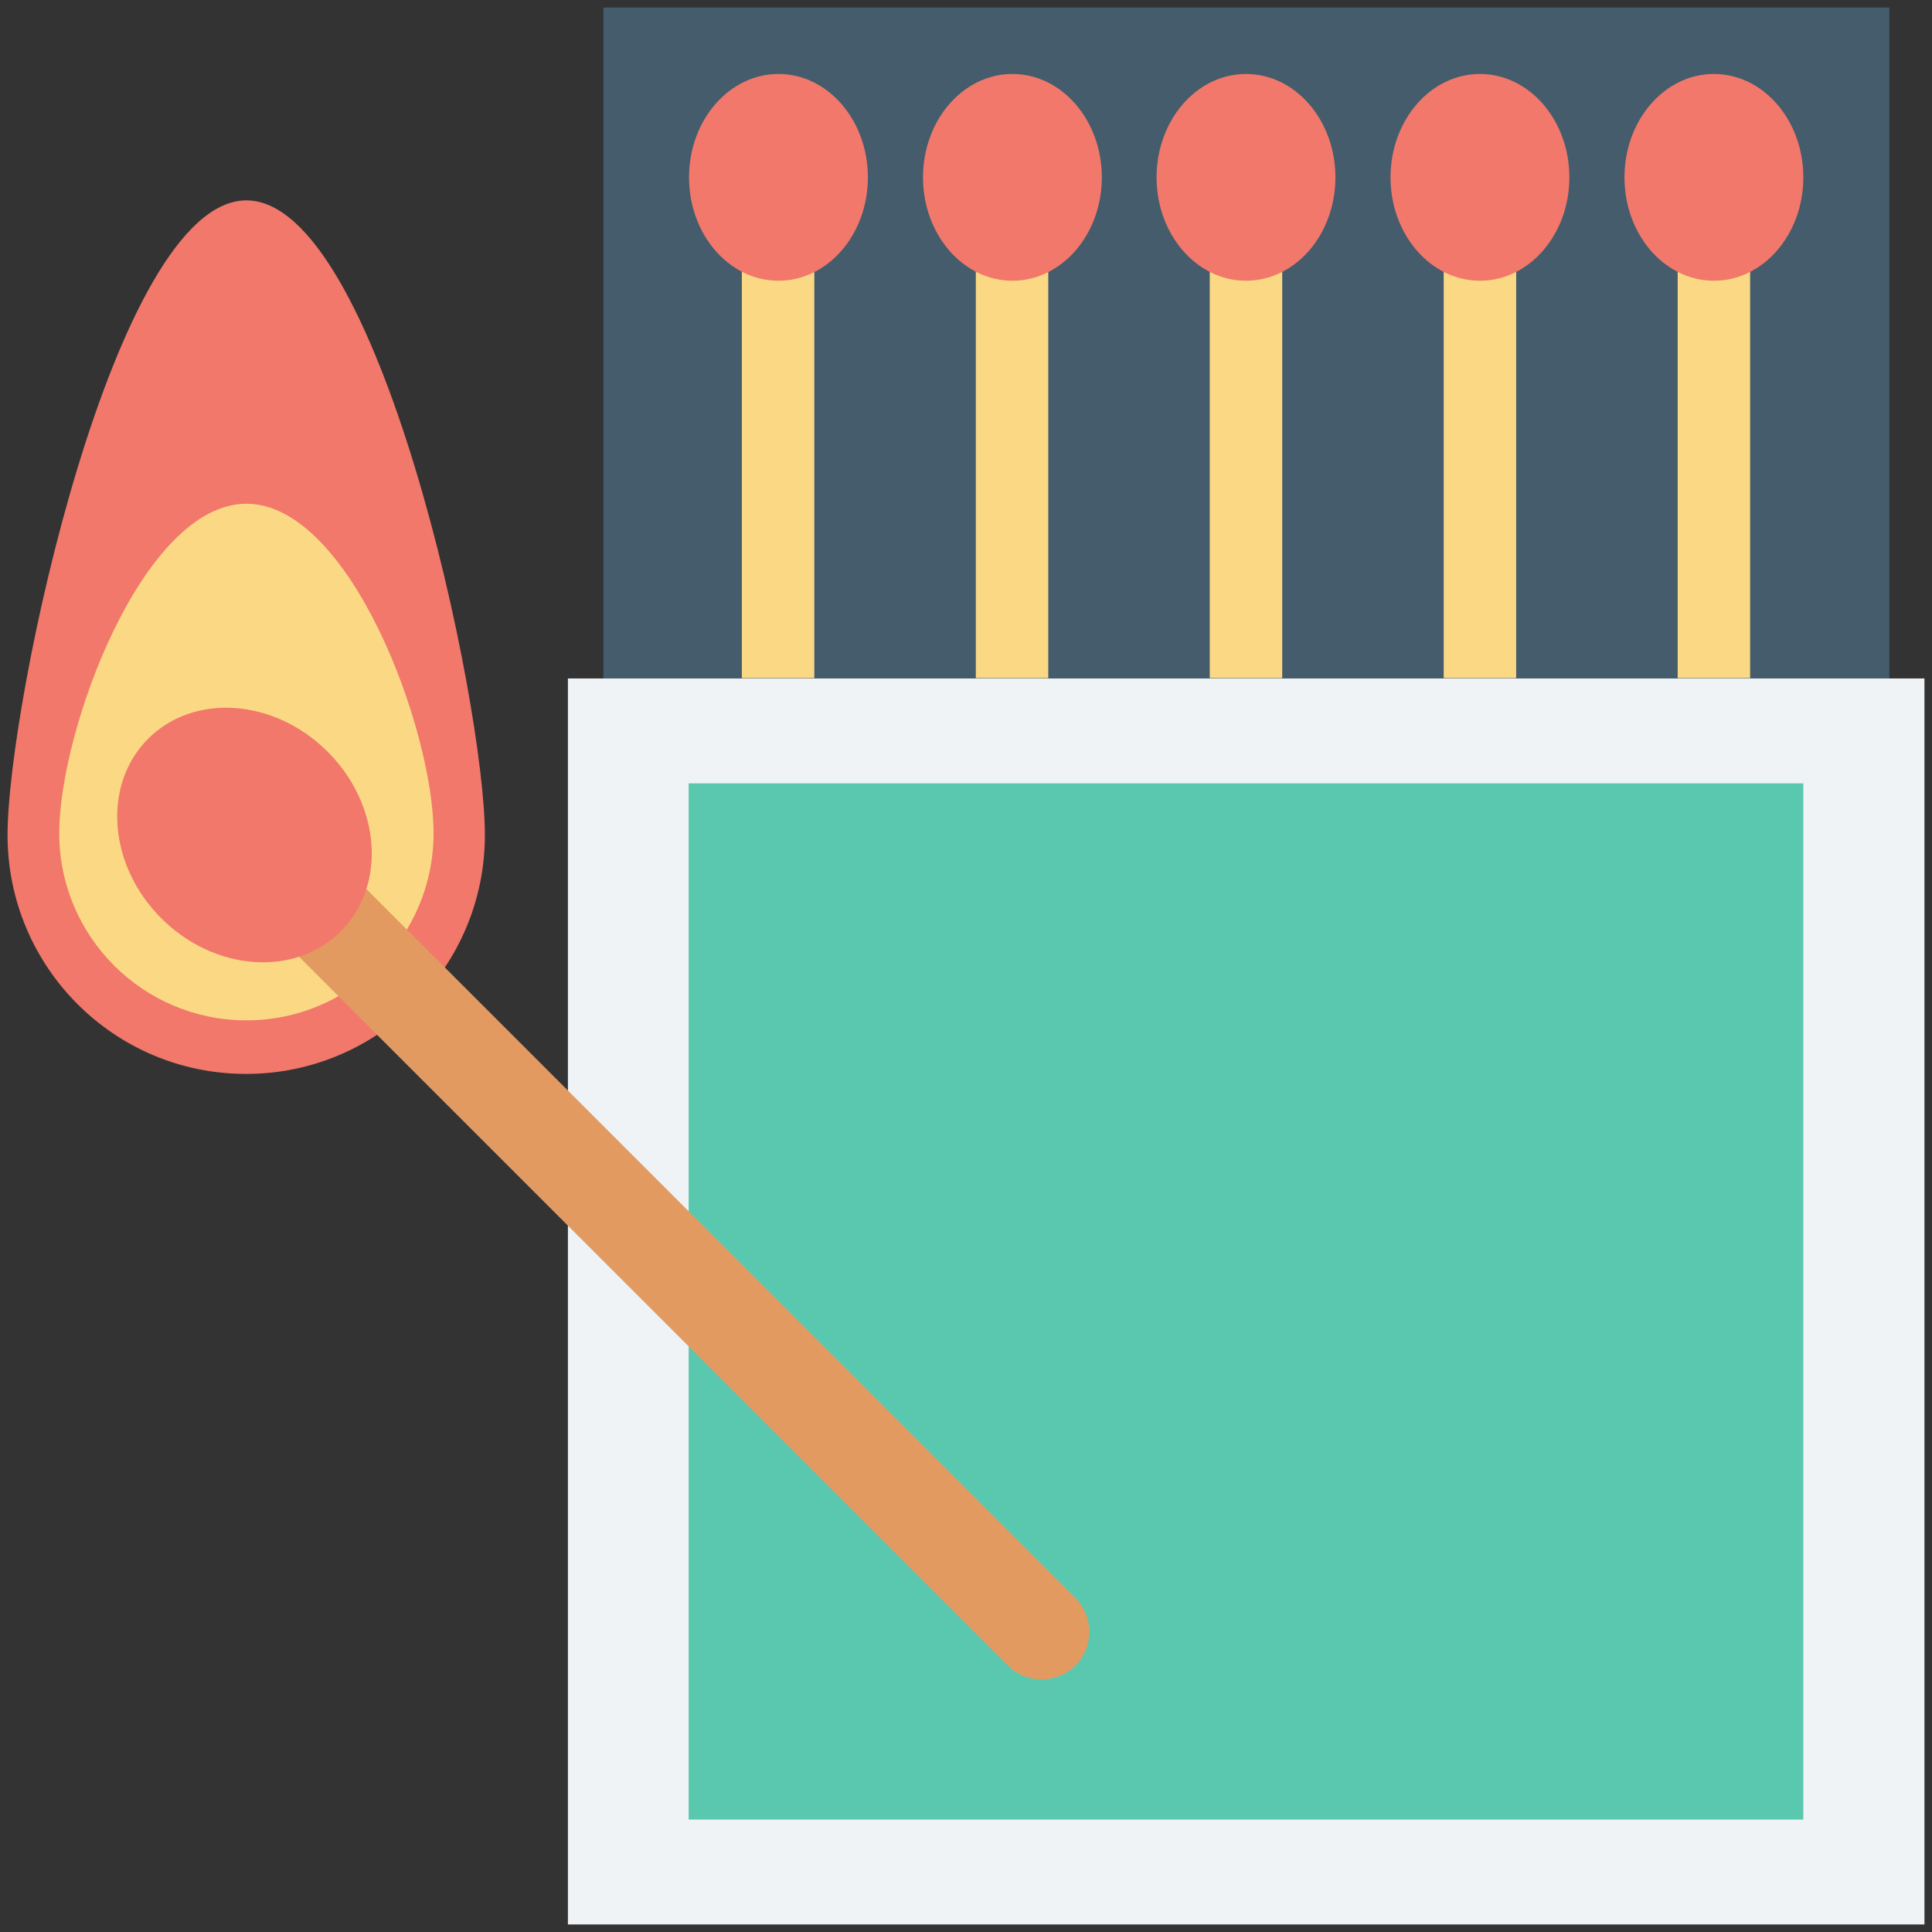<?xml version="1.0" encoding="utf-8"?>
<!-- Generator: Adobe Illustrator 18.0.0, SVG Export Plug-In . SVG Version: 6.00 Build 0)  -->
<!DOCTYPE svg PUBLIC "-//W3C//DTD SVG 1.1//EN" "http://www.w3.org/Graphics/SVG/1.1/DTD/svg11.dtd">
<svg version="1.1" id="Layer_1" xmlns="http://www.w3.org/2000/svg" xmlns:xlink="http://www.w3.org/1999/xlink" x="0px" y="0px"
	 viewBox="0 0 512 512" enable-background="new 0 0 512 512" xml:space="preserve">
<rect x="0" y="0" width="512" height="512" fill="#333333" stroke="none"/>
<g>
	<g>
		<path fill="#F1786B" d="M128.5,221.3c0,34.9-28.3,63.3-63.3,63.3S2,256.2,2,221.3S30.3,53.1,65.3,53.1S128.5,186.3,128.5,221.3z"
			/>
	</g>
	<g>
		<path fill="#FBD984" d="M114.9,220.8c0,27.4-22.2,49.6-49.6,49.6s-49.6-22.2-49.6-49.6s22.2-87.3,49.6-87.3
			S114.9,193.4,114.9,220.8z"/>
	</g>
	<g>
		<rect x="159.9" y="2" fill="#445C6C" width="340.8" height="177.8"/>
	</g>
	<g>
		<rect x="150.5" y="179.8" fill="#EFF3F5" width="359.5" height="330.2"/>
	</g>
	<g>
		<rect x="182.5" y="207.6" fill="#5AC8AE" width="295.4" height="274.6"/>
	</g>
	<g>
		<g>
			<g>
				<rect x="196.6" y="71" fill="#FBD984" width="19.2" height="108.7"/>
			</g>
			<g>
				<ellipse fill="#F1786B" cx="206.3" cy="47" rx="23.7" ry="27.4"/>
			</g>
		</g>
		<g>
			<g>
				<rect x="258.6" y="71" fill="#FBD984" width="19.2" height="108.7"/>
			</g>
			<g>
				<ellipse fill="#F1786B" cx="268.3" cy="47" rx="23.7" ry="27.4"/>
			</g>
		</g>
		<g>
			<g>
				<rect x="320.6" y="71" fill="#FBD984" width="19.2" height="108.7"/>
			</g>
			<g>
				<ellipse fill="#F1786B" cx="330.2" cy="47" rx="23.7" ry="27.4"/>
			</g>
		</g>
		<g>
			<g>
				<rect x="382.6" y="71" fill="#FBD984" width="19.2" height="108.7"/>
			</g>
			<g>
				<ellipse fill="#F1786B" cx="392.2" cy="47" rx="23.7" ry="27.4"/>
			</g>
		</g>
		<g>
			<g>
				<rect x="444.6" y="71" fill="#FBD984" width="19.2" height="108.7"/>
			</g>
			<g>
				<ellipse fill="#F1786B" cx="454.2" cy="47" rx="23.7" ry="27.4"/>
			</g>
		</g>
	</g>
	<g>
		<g>
			<path fill="#E39A61" d="M78.3,252.6l188.8,188.8c4.9,4.9,12.9,4.9,17.9,0c4.9-4.9,4.9-13,0-17.9L96.2,234.7L78.3,252.6z"/>
		</g>
		<g>
			
				<ellipse transform="matrix(0.707 -0.707 0.707 0.707 -137.484 110.642)" fill="#F1786B" cx="64.8" cy="221.3" rx="31.2" ry="36.1"/>
		</g>
	</g>
</g>
</svg>
